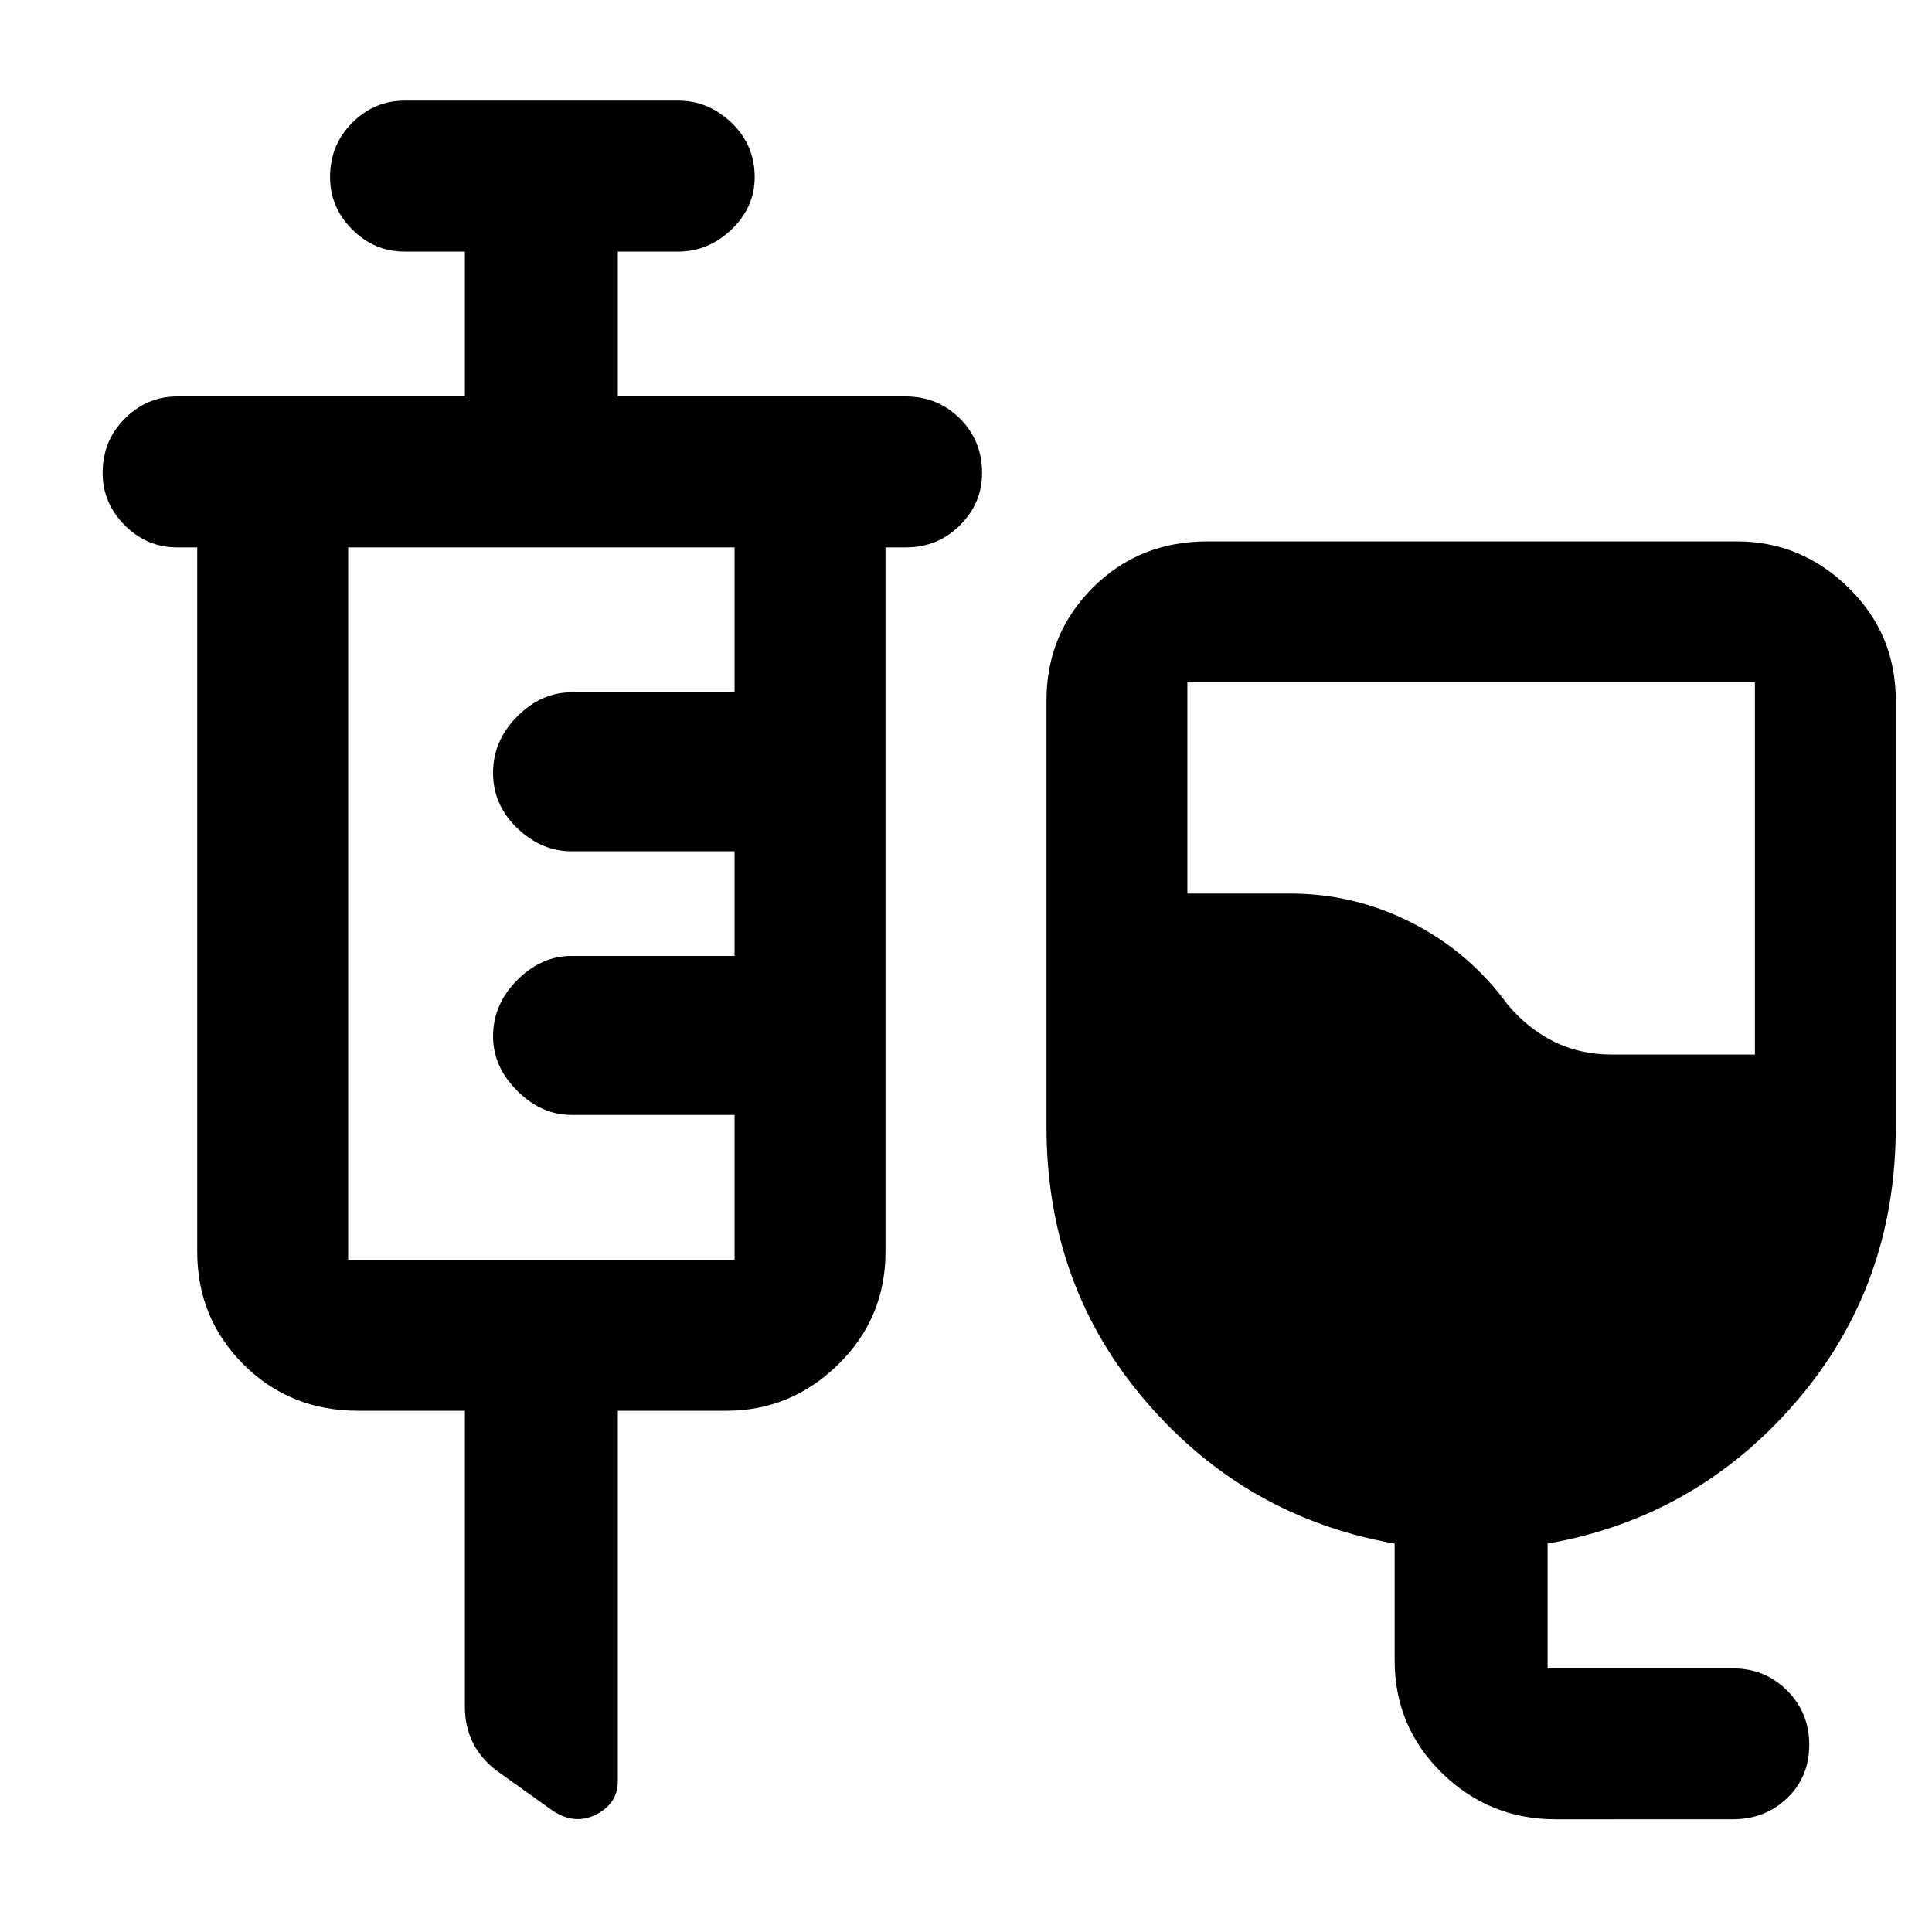 <svg xmlns="http://www.w3.org/2000/svg" width="48" height="48" viewBox="0 0 48 48"><path d="M38.65 45.2q-1.65 0-2.825-1.15-1.175-1.15-1.175-2.8v-2.9q-3.7-.65-6.175-3.525Q26 31.95 26 28V17.4q0-1.65 1.15-2.8T30 13.45h13.15q1.6 0 2.775 1.15 1.175 1.15 1.175 2.8V28q0 3.95-2.475 6.825T38.45 38.35v3.1h4.6q.8 0 1.35.55t.55 1.35q0 .8-.55 1.325-.55.525-1.35.525Zm1.4-19h3.55v-9.25H29.5v5.25h2.55q1.6 0 3.025.725 1.425.725 2.375 2.025.5.6 1.15.925.65.325 1.45.325Zm-28.5 8.85H8.9q-1.7 0-2.85-1.15-1.15-1.15-1.15-2.8V13.6h-.5q-.75 0-1.3-.55t-.55-1.3q0-.8.55-1.35t1.3-.55h7.15v-3.6h-1.5q-.75 0-1.3-.55T8.2 4.4q0-.8.55-1.35t1.3-.55h6.8q.75 0 1.325.55t.575 1.35q0 .75-.575 1.3t-1.325.55h-1.5v3.6h7.15q.8 0 1.35.55t.55 1.35q0 .75-.55 1.3t-1.35.55H22v17.5q0 1.65-1.175 2.8t-2.775 1.15h-2.7v9.2q0 .55-.525.825-.525.275-1.075-.075l-1.4-1q-.4-.3-.6-.7-.2-.4-.2-.9Zm-2.9-3.75h9.6v-3.6H14.2q-.75 0-1.35-.6-.6-.6-.6-1.35 0-.8.6-1.4.6-.6 1.35-.6h4.05v-2.6H14.2q-.75 0-1.35-.575-.6-.575-.6-1.375t.6-1.4q.6-.6 1.35-.6h4.05v-3.6h-9.6v17.7Z"/></svg>